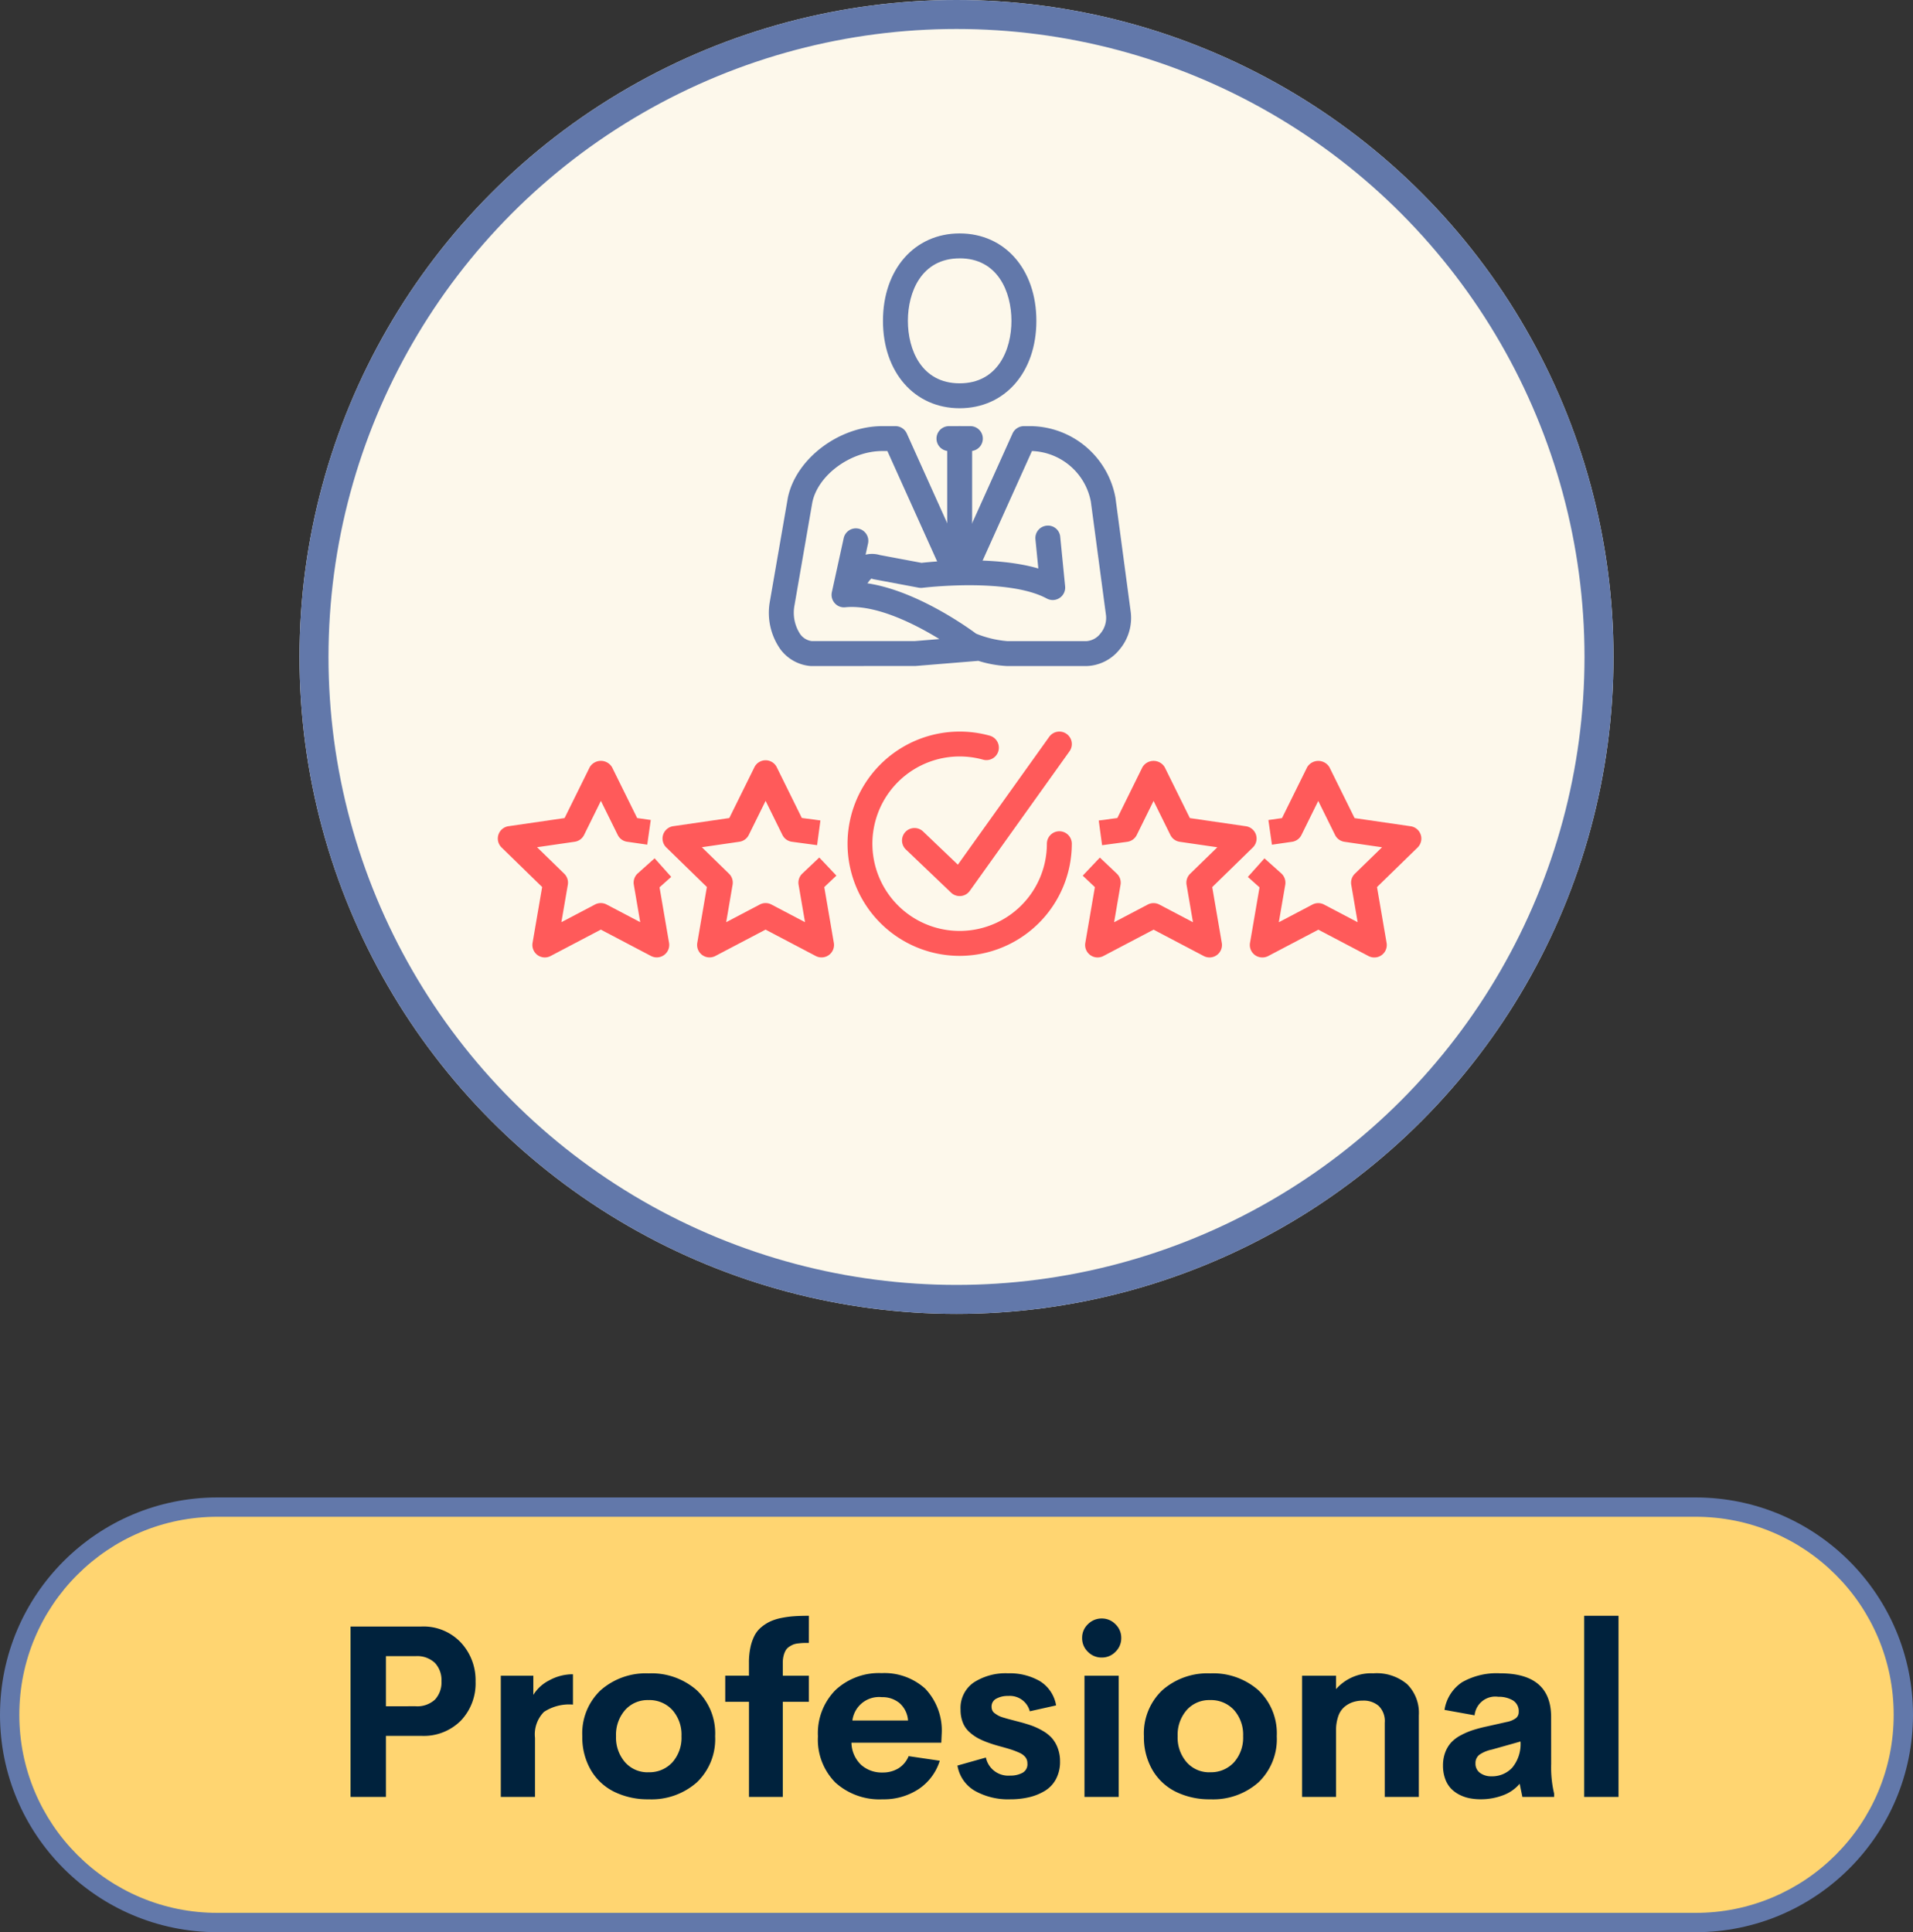 <svg xmlns="http://www.w3.org/2000/svg" width="198" height="200" viewBox="0 0 198 200">
  <rect x="0" y="0" width="198" height="200" fill="#333333" stroke="none"/>
  <g id="Grupo_14377" data-name="Grupo 14377" transform="translate(-839 -6663)">
    <g id="Grupo_14369" data-name="Grupo 14369">
      <g id="Grupo_13887" data-name="Grupo 13887" transform="translate(1 -128)">
        <g id="Elipse_644" data-name="Elipse 644" transform="translate(869 6791)" fill="#fdf8eb" stroke="#6278aa" stroke-width="3">
          <circle cx="68" cy="68" r="68" stroke="none"/>
          <circle cx="68" cy="68" r="66.5" fill="none"/>
        </g>
        <g id="Grupo_12123" data-name="Grupo 12123" transform="translate(486.586 6671.139)">
          <g id="Grupo_12118" data-name="Grupo 12118" transform="translate(431.002 144.023)">
            <g id="Grupo_12117" data-name="Grupo 12117">
              <path id="Trazado_19980" data-name="Trazado 19980" d="M441.647,162.068h-2.216a1.29,1.29,0,0,1,0-2.58h2.216a1.29,1.29,0,0,1,0,2.58Z" transform="translate(-420.799 -139.541)" fill="#6278aa"/>
              <g id="Grupo_12116" data-name="Grupo 12116" transform="translate(11.801)">
                <path id="Trazado_19981" data-name="Trazado 19981" d="M441.784,162.118c-4.674,0-7.939-3.721-7.939-9.047s3.265-9.048,7.939-9.048,7.939,3.721,7.939,9.048S446.458,162.118,441.784,162.118Zm0-15.515c-3.956,0-5.359,3.485-5.359,6.468s1.4,6.467,5.359,6.467,5.359-3.484,5.359-6.467S445.74,146.6,441.784,146.6Z" transform="translate(-433.845 -144.023)" fill="#6278aa"/>
              </g>
              <path id="Trazado_19982" data-name="Trazado 19982" d="M440.29,174.258a1.289,1.289,0,0,1-1.29-1.29v-12.19a1.29,1.29,0,1,1,2.58,0v12.19A1.289,1.289,0,0,1,440.29,174.258Z" transform="translate(-420.55 -139.541)" fill="#6278aa"/>
              <path id="Trazado_19983" data-name="Trazado 19983" d="M431.171,175.614a1.29,1.29,0,0,1-1.045-2.046l1.341-1.859a2.842,2.842,0,0,1,3.2-1.194l4.316.81c1.243-.139,7.529-.751,12.092.584l-.3-3.021a1.289,1.289,0,0,1,1.156-1.41,1.27,1.27,0,0,1,1.411,1.157l.506,5.121a1.29,1.29,0,0,1-1.9,1.261c-4.04-2.175-12.768-1.12-12.856-1.109a1.413,1.413,0,0,1-.4-.012l-4.629-.868a1.291,1.291,0,0,1-.276-.085c.014.021-.133.13-.236.275l-1.343,1.86A1.286,1.286,0,0,1,431.171,175.614Z" transform="translate(-423.193 -137.227)" fill="#6278aa"/>
              <path id="Trazado_19984" data-name="Trazado 19984" d="M457.58,184.321h-8.234a11.839,11.839,0,0,1-2.99-.542c-.04.006-.08.013-.121.015l-6.373.521-10.8.005a1.191,1.191,0,0,1-.135-.008,4.327,4.327,0,0,1-3.026-1.7,6.551,6.551,0,0,1-1.123-4.9l1.873-10.8c.823-4.041,5.3-7.424,9.779-7.424h1.358a1.291,1.291,0,0,1,1.176.761l5.474,12.154,5.471-12.154a1.291,1.291,0,0,1,1.176-.761h.792a9.043,9.043,0,0,1,8.679,7.387l1.562,11.679a5.068,5.068,0,0,1-1.161,4.087A4.551,4.551,0,0,1,457.58,184.321ZM446.14,180.97a11.023,11.023,0,0,0,3.205.771h8.234a1.986,1.986,0,0,0,1.408-.767,2.514,2.514,0,0,0,.578-2.038L458.013,167.3a6.441,6.441,0,0,0-6.094-5.235L446.588,173.9a2.432,2.432,0,0,1-2.153,1.344h0a2.4,2.4,0,0,1-2.11-1.263l-5.371-11.915h-.524c-3.281,0-6.667,2.488-7.245,5.322l-1.861,10.734a4.034,4.034,0,0,0,.618,2.912,1.749,1.749,0,0,0,1.2.706h10.618l2.576-.213c-2.509-1.537-6.556-3.605-9.739-3.288a1.27,1.27,0,0,1-1.09-.426,1.292,1.292,0,0,1-.3-1.134l1.221-5.578a1.29,1.29,0,1,1,2.52.552l-.878,4.01C439.368,176.088,445.236,180.3,446.14,180.97Z" transform="translate(-424.696 -139.541)" fill="#6278aa"/>
            </g>
          </g>
          <g id="Grupo_12122" data-name="Grupo 12122" transform="translate(402.937 195.586)">
            <g id="Grupo_12119" data-name="Grupo 12119" transform="translate(36.195)">
              <path id="Trazado_19985" data-name="Trazado 19985" d="M442.608,207.216a11.608,11.608,0,1,1,3.114-22.792,1.289,1.289,0,1,1-.69,2.484,9.03,9.03,0,1,0,6.605,8.7,1.29,1.29,0,1,1,2.58,0A11.62,11.62,0,0,1,442.608,207.216Z" transform="translate(-431 -184)" fill="#ff5a5a"/>
              <path id="Trazado_19986" data-name="Trazado 19986" d="M441.339,201.026a1.283,1.283,0,0,1-.89-.357l-4.674-4.464a1.289,1.289,0,1,1,1.78-1.865l3.6,3.437,9.456-13.236a1.289,1.289,0,1,1,2.1,1.5l-10.32,14.446a1.286,1.286,0,0,1-.927.535C441.419,201.024,441.379,201.026,441.339,201.026Z" transform="translate(-429.732 -184)" fill="#ff5a5a"/>
            </g>
            <g id="Grupo_12120" data-name="Grupo 12120" transform="translate(60.541 3.029)">
              <path id="Trazado_19987" data-name="Trazado 19987" d="M463,206.7a1.282,1.282,0,0,1-.6-.148l-5.193-2.729-5.194,2.729a1.289,1.289,0,0,1-1.87-1.359l.989-5.771-1.255-1.19,1.773-1.872,1.755,1.664a1.287,1.287,0,0,1,.384,1.154l-.664,3.875,3.481-1.829a1.287,1.287,0,0,1,1.2,0l3.481,1.829-.664-3.875a1.291,1.291,0,0,1,.37-1.141l2.816-2.743-3.89-.566a1.29,1.29,0,0,1-.971-.706l-1.74-3.525-1.74,3.525a1.294,1.294,0,0,1-.984.708l-2.605.351-.346-2.556,1.926-.259,2.593-5.253a1.343,1.343,0,0,1,2.313,0l2.6,5.261,5.8.844a1.289,1.289,0,0,1,.715,2.2l-4.2,4.1.991,5.782A1.289,1.289,0,0,1,463,206.7Z" transform="translate(-449.875 -186.348)" fill="#ff5a5a"/>
              <path id="Trazado_19988" data-name="Trazado 19988" d="M464.62,206.7a1.289,1.289,0,0,1-1.27-1.508l.985-5.746-1.208-1.081,1.718-1.924,1.742,1.557a1.3,1.3,0,0,1,.411,1.18l-.666,3.875,3.48-1.829a1.289,1.289,0,0,1,1.2,0l3.48,1.829-.663-3.875a1.291,1.291,0,0,1,.37-1.141l2.816-2.743-3.89-.566a1.287,1.287,0,0,1-.971-.706l-1.741-3.525-1.739,3.525a1.286,1.286,0,0,1-.974.706l-2.081.3-.366-2.553,1.408-.2,2.6-5.26a1.343,1.343,0,0,1,2.313,0l2.6,5.261,5.805.844a1.29,1.29,0,0,1,.716,2.2l-4.2,4.094.992,5.782a1.289,1.289,0,0,1-1.87,1.359l-5.194-2.729-5.193,2.729A1.285,1.285,0,0,1,464.62,206.7Z" transform="translate(-446.035 -186.348)" fill="#ff5a5a"/>
            </g>
            <g id="Grupo_12121" data-name="Grupo 12121" transform="translate(0 2.97)">
              <path id="Trazado_19989" data-name="Trazado 19989" d="M432.612,206.71a1.285,1.285,0,0,1-.6-.148l-5.193-2.729-5.194,2.729a1.289,1.289,0,0,1-1.87-1.359l.992-5.782-4.2-4.094a1.29,1.29,0,0,1,.716-2.2l5.805-.844,2.6-5.261a1.289,1.289,0,0,1,1.157-.718h0a1.287,1.287,0,0,1,1.156.718l2.593,5.253,1.926.259-.344,2.556-2.607-.351a1.294,1.294,0,0,1-.984-.708l-1.739-3.525-1.741,3.525a1.287,1.287,0,0,1-.971.706l-3.889.566,2.814,2.743a1.287,1.287,0,0,1,.37,1.141l-.663,3.875,3.48-1.829a1.289,1.289,0,0,1,1.2,0l3.48,1.829-.666-3.875a1.291,1.291,0,0,1,.384-1.154l1.757-1.665,1.773,1.874-1.255,1.189.989,5.771a1.289,1.289,0,0,1-1.27,1.508Z" transform="translate(-399.107 -186.303)" fill="#ff5a5a"/>
              <path id="Trazado_19990" data-name="Trazado 19990" d="M407.807,206.7a1.29,1.29,0,0,1-1.272-1.508l.993-5.782-4.2-4.094a1.29,1.29,0,0,1,.716-2.2l5.805-.844,2.6-5.261a1.343,1.343,0,0,1,2.313,0l2.6,5.26,1.408.2-.365,2.553-2.081-.3a1.283,1.283,0,0,1-.974-.706l-1.741-3.525-1.74,3.525a1.285,1.285,0,0,1-.971.706L407,195.29l2.814,2.743a1.292,1.292,0,0,1,.371,1.141l-.666,3.875,3.48-1.829a1.289,1.289,0,0,1,1.2,0l3.48,1.829-.664-3.875a1.293,1.293,0,0,1,.413-1.18l1.741-1.557,1.718,1.924-1.209,1.081.985,5.746a1.29,1.29,0,0,1-1.872,1.359L413.6,203.82l-5.193,2.729A1.285,1.285,0,0,1,407.807,206.7Z" transform="translate(-402.937 -186.29)" fill="#ff5a5a"/>
            </g>
          </g>
        </g>
      </g>
      <g id="Trazado_25218" data-name="Trazado 25218" transform="translate(839 6818)" fill="#ffd571">
        <path d="M 175.5 44 L 22.5 44 C 19.597 44 16.782 43.432 14.132 42.311 C 11.571 41.228 9.272 39.678 7.297 37.703 C 5.322 35.728 3.772 33.429 2.689 30.868 C 1.568 28.218 1 25.403 1 22.5 C 1 19.597 1.568 16.782 2.689 14.132 C 3.772 11.571 5.322 9.272 7.297 7.297 C 9.272 5.322 11.571 3.772 14.132 2.689 C 16.782 1.568 19.597 1 22.5 1 L 175.5 1 C 178.403 1 181.218 1.568 183.868 2.689 C 186.429 3.772 188.728 5.322 190.703 7.297 C 192.678 9.272 194.228 11.571 195.311 14.132 C 196.432 16.782 197 19.597 197 22.5 C 197 25.403 196.432 28.218 195.311 30.868 C 194.228 33.429 192.678 35.728 190.703 37.703 C 188.728 39.678 186.429 41.228 183.868 42.311 C 181.218 43.432 178.403 44 175.5 44 Z" stroke="none"/>
        <path d="M 22.5 2 C 19.732 2 17.047 2.542 14.521 3.61 C 12.08 4.643 9.888 6.121 8.004 8.004 C 6.121 9.888 4.643 12.08 3.61 14.521 C 2.542 17.047 2 19.732 2 22.5 C 2 25.268 2.542 27.953 3.61 30.479 C 4.643 32.92 6.121 35.112 8.004 36.996 C 9.888 38.879 12.08 40.357 14.521 41.39 C 17.047 42.458 19.732 43 22.5 43 L 175.5 43 C 178.268 43 180.953 42.458 183.479 41.39 C 185.92 40.357 188.112 38.879 189.996 36.996 C 191.879 35.112 193.357 32.92 194.39 30.479 C 195.458 27.953 196 25.268 196 22.5 C 196 19.732 195.458 17.047 194.39 14.521 C 193.357 12.08 191.879 9.888 189.996 8.004 C 188.112 6.121 185.92 4.643 183.479 3.61 C 180.953 2.542 178.268 2 175.5 2 L 22.5 2 M 22.5 0 L 175.5 0 C 187.926 0 198 10.074 198 22.5 C 198 34.926 187.926 45 175.5 45 L 22.5 45 C 10.074 45 0 34.926 0 22.5 C 0 10.074 10.074 0 22.5 0 Z" stroke="none" fill="#6278aa"/>
      </g>
    </g>
    <path id="Trazado_25225" data-name="Trazado 25225" d="M9.619-17.639A5.308,5.308,0,0,1,13.684-16a5.711,5.711,0,0,1,1.538,4.059A5.571,5.571,0,0,1,13.7-7.9,5.4,5.4,0,0,1,9.619-6.323H5.945V0H2.283V-17.639Zm-.61,8.252a2.691,2.691,0,0,0,2.014-.69,2.623,2.623,0,0,0,.671-1.91,2.6,2.6,0,0,0-.677-1.886,2.667,2.667,0,0,0-2.008-.7H5.945v5.188ZM21.2-10.559a4.074,4.074,0,0,1,1.648-1.508,5.028,5.028,0,0,1,2.454-.629v3.137a4.754,4.754,0,0,0-3,.757,3.3,3.3,0,0,0-.928,2.686V0h-3.54V-12.549H21.2ZM33.142.244A7.891,7.891,0,0,1,29.59-.525a5.748,5.748,0,0,1-2.435-2.258,6.73,6.73,0,0,1-.885-3.5,6.138,6.138,0,0,1,1.9-4.761,7.065,7.065,0,0,1,4.968-1.746,7.082,7.082,0,0,1,4.98,1.746,6.138,6.138,0,0,1,1.9,4.761,6.173,6.173,0,0,1-1.9,4.779A7.067,7.067,0,0,1,33.142.244Zm-.037-2.8A3.221,3.221,0,0,0,35.59-3.577a3.838,3.838,0,0,0,.946-2.71A3.838,3.838,0,0,0,35.59-9a3.221,3.221,0,0,0-2.484-1.025A3.1,3.1,0,0,0,30.695-8.99a3.874,3.874,0,0,0-.934,2.7,3.874,3.874,0,0,0,.934,2.7A3.1,3.1,0,0,0,33.105-2.551ZM49.719-15.942h-.073q-.342,0-.519.006t-.5.043a2.026,2.026,0,0,0-.507.11,2.582,2.582,0,0,0-.421.226,1.124,1.124,0,0,0-.366.366,2.213,2.213,0,0,0-.22.543,2.836,2.836,0,0,0-.092.757v1.343h2.7v2.7h-2.7V0h-3.5V-9.851H41.064v-2.7h2.454V-13.9a7.339,7.339,0,0,1,.159-1.6,4.866,4.866,0,0,1,.427-1.215,2.843,2.843,0,0,1,.714-.873,4.214,4.214,0,0,1,.928-.586A5.3,5.3,0,0,1,46.9-18.53a10.118,10.118,0,0,1,1.324-.177q.653-.043,1.5-.043ZM63.464-6.458l-.037.842h-9.3a3.249,3.249,0,0,0,1,2.295,3.2,3.2,0,0,0,2.209.793A3.085,3.085,0,0,0,58.99-2.96a2.664,2.664,0,0,0,1.056-1.263l3.223.476a5.479,5.479,0,0,1-2.2,2.942A6.533,6.533,0,0,1,57.361.244a6.794,6.794,0,0,1-4.889-1.727,6.3,6.3,0,0,1-1.813-4.791,6.34,6.34,0,0,1,1.819-4.791,6.592,6.592,0,0,1,4.773-1.752,6.3,6.3,0,0,1,4.5,1.6A6.273,6.273,0,0,1,63.464-6.458Zm-6.189-3.87A2.778,2.778,0,0,0,54.224-7.91h5.762A2.643,2.643,0,0,0,59.119-9.7,2.747,2.747,0,0,0,57.275-10.327ZM70.557.244a7.013,7.013,0,0,1-3.662-.879A3.715,3.715,0,0,1,65.1-3.247l2.942-.83a2.364,2.364,0,0,0,2.515,1.868A2.6,2.6,0,0,0,71.838-2.5a1,1,0,0,0,.5-.97,1.027,1.027,0,0,0-.208-.647,1.644,1.644,0,0,0-.641-.464,7.984,7.984,0,0,0-.854-.33q-.421-.134-1.117-.323t-1.16-.36a7.768,7.768,0,0,1-1.1-.47,4.712,4.712,0,0,1-.916-.647,2.608,2.608,0,0,1-.684-.983,3.545,3.545,0,0,1-.238-1.343,3.206,3.206,0,0,1,1.361-2.808,6.081,6.081,0,0,1,3.558-.952,6.235,6.235,0,0,1,3.284.806,3.646,3.646,0,0,1,1.685,2.515l-2.722.61a2.132,2.132,0,0,0-2.234-1.587,2.446,2.446,0,0,0-1.233.281.9.9,0,0,0-.488.83.951.951,0,0,0,.073.378.749.749,0,0,0,.256.305,3.739,3.739,0,0,0,.354.232,2.671,2.671,0,0,0,.5.2q.33.1.549.159T71-7.9l.653.171q.671.183,1.178.366a6.9,6.9,0,0,1,1.08.513,3.877,3.877,0,0,1,.946.739,3.294,3.294,0,0,1,.616,1.038,3.832,3.832,0,0,1,.244,1.4A3.775,3.775,0,0,1,75.3-1.855,3.161,3.161,0,0,1,74.146-.629a5.615,5.615,0,0,1-1.63.659A8.454,8.454,0,0,1,70.557.244Zm9.485-14.673a1.974,1.974,0,0,1-1.44-.592,1.943,1.943,0,0,1-.6-1.434,1.92,1.92,0,0,1,.6-1.422,1.98,1.98,0,0,1,1.434-.592,1.945,1.945,0,0,1,1.416.592,1.929,1.929,0,0,1,.6,1.422,1.943,1.943,0,0,1-.6,1.434A1.945,1.945,0,0,1,80.042-14.429ZM78.247,0V-12.549h3.54V0ZM91.272.244A7.891,7.891,0,0,1,87.72-.525a5.748,5.748,0,0,1-2.435-2.258,6.73,6.73,0,0,1-.885-3.5,6.138,6.138,0,0,1,1.9-4.761,7.065,7.065,0,0,1,4.968-1.746,7.082,7.082,0,0,1,4.98,1.746,6.138,6.138,0,0,1,1.9,4.761,6.173,6.173,0,0,1-1.9,4.779A7.067,7.067,0,0,1,91.272.244Zm-.037-2.8a3.221,3.221,0,0,0,2.484-1.025,3.838,3.838,0,0,0,.946-2.71A3.838,3.838,0,0,0,93.719-9a3.221,3.221,0,0,0-2.484-1.025A3.1,3.1,0,0,0,88.824-8.99a3.874,3.874,0,0,0-.934,2.7,3.874,3.874,0,0,0,.934,2.7A3.1,3.1,0,0,0,91.235-2.551Zm16.943-10.242a4.892,4.892,0,0,1,3.467,1.129,4.187,4.187,0,0,1,1.208,3.217V0h-3.528V-7.69a2.186,2.186,0,0,0-.629-1.733,2.369,2.369,0,0,0-1.617-.549,3.3,3.3,0,0,0-1.05.159,2.7,2.7,0,0,0-.879.494,2.185,2.185,0,0,0-.629.946,4.375,4.375,0,0,0-.238,1.453V0h-3.516V-12.549h3.516v1.392A4.835,4.835,0,0,1,108.179-12.793ZM126.55-3.406a11.74,11.74,0,0,0,.305,3.064V0h-3.284l-.281-1.367a4.08,4.08,0,0,1-1.758,1.208,6.478,6.478,0,0,1-2.271.4,5.97,5.97,0,0,1-1.172-.11,3.984,3.984,0,0,1-1.056-.372,3.2,3.2,0,0,1-.873-.653,2.864,2.864,0,0,1-.586-.995,3.963,3.963,0,0,1-.22-1.361,3.774,3.774,0,0,1,.232-1.361,3.19,3.19,0,0,1,.61-1.019,3.7,3.7,0,0,1,.989-.745,7.565,7.565,0,0,1,1.245-.537,14.877,14.877,0,0,1,1.489-.391l2.063-.464a2.275,2.275,0,0,0,.934-.4.791.791,0,0,0,.275-.629A1.3,1.3,0,0,0,122.577-10a2.878,2.878,0,0,0-1.5-.366,2.152,2.152,0,0,0-2.454,1.917l-3.113-.562a4.214,4.214,0,0,1,1.819-2.863,7.229,7.229,0,0,1,3.943-.922q5.273,0,5.273,4.529Zm-6.189,1.27a2.827,2.827,0,0,0,2.173-.909,3.832,3.832,0,0,0,.842-2.692L120.4-4.9a3.52,3.52,0,0,0-1.251.513,1.053,1.053,0,0,0-.433.9,1.169,1.169,0,0,0,.464.995A1.92,1.92,0,0,0,120.361-2.136ZM129.968,0V-18.75h3.552V0Z" transform="translate(873 6849)" fill="#00223d"/>
  </g>
</svg>
